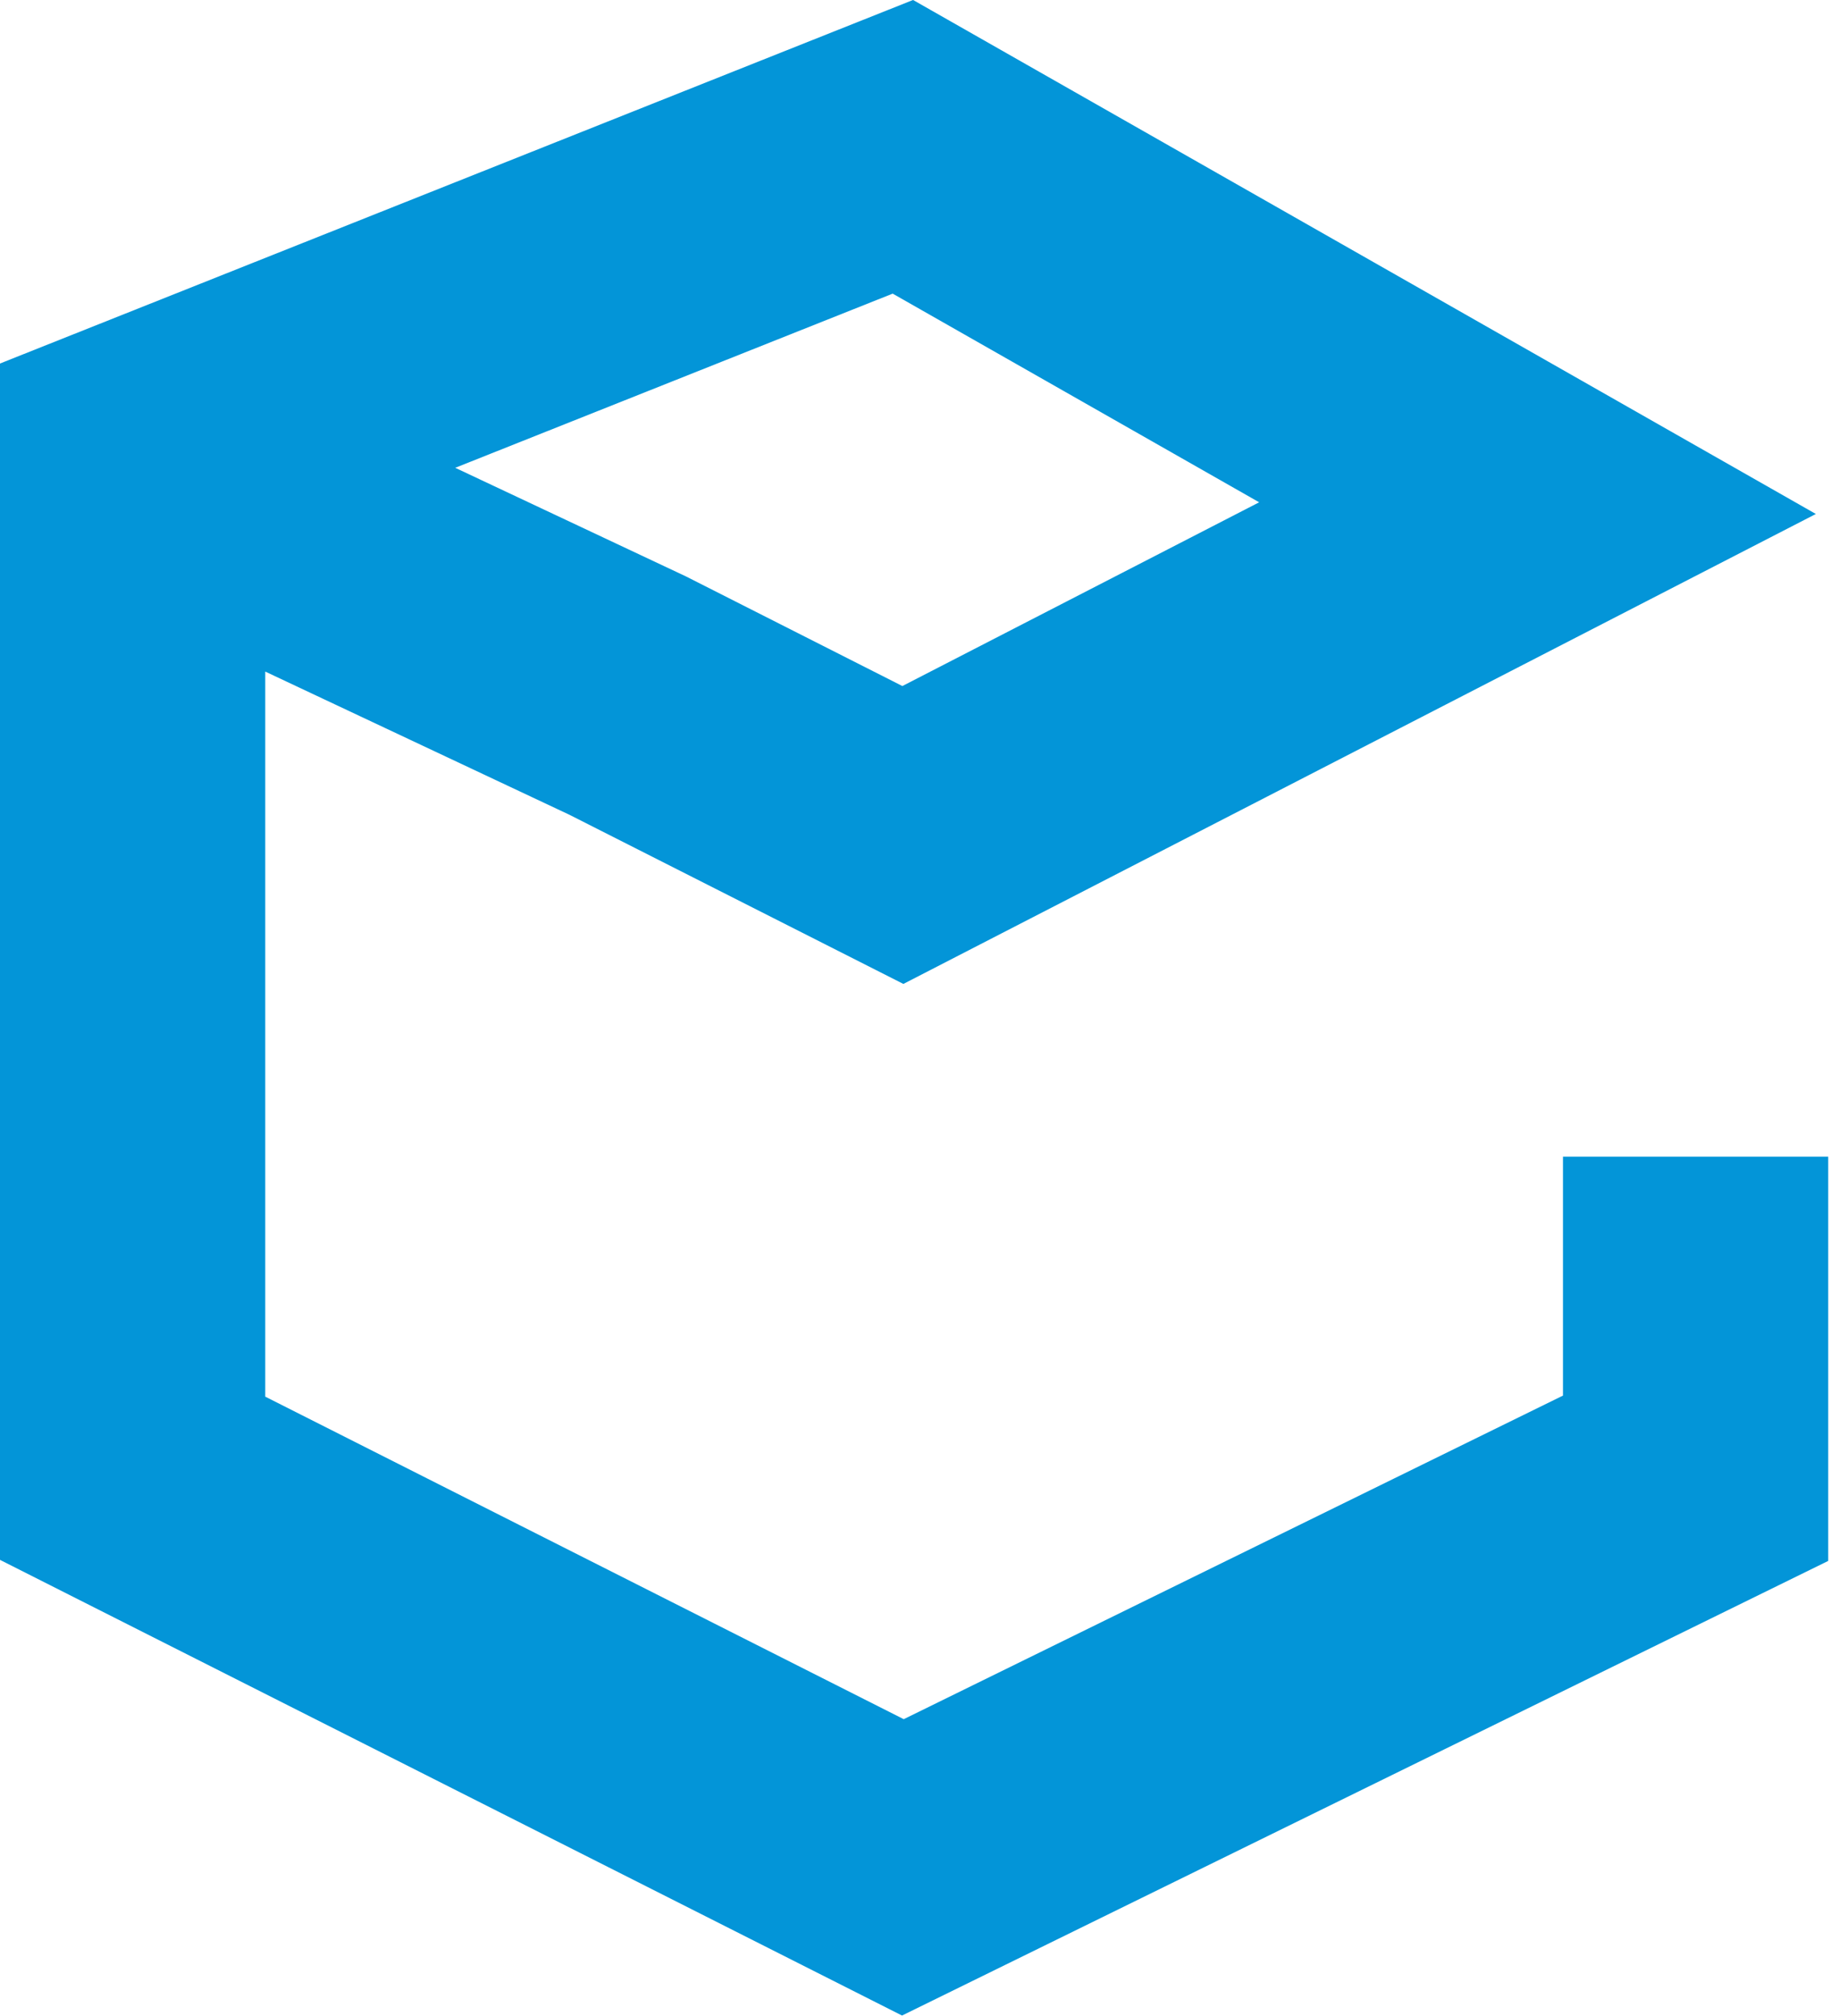 <svg xmlns="http://www.w3.org/2000/svg" viewBox="0 0 104 114"><path fill="none" fill-rule="evenodd" stroke="#0395D8" stroke-width="15" d="M95.89 65.4v18.18l-44.83 22-43.56-22V25.64L51.06 8.3l35.89 20.43-35.89 18.48-15.56-7.88L9.77 27.22"/></svg>